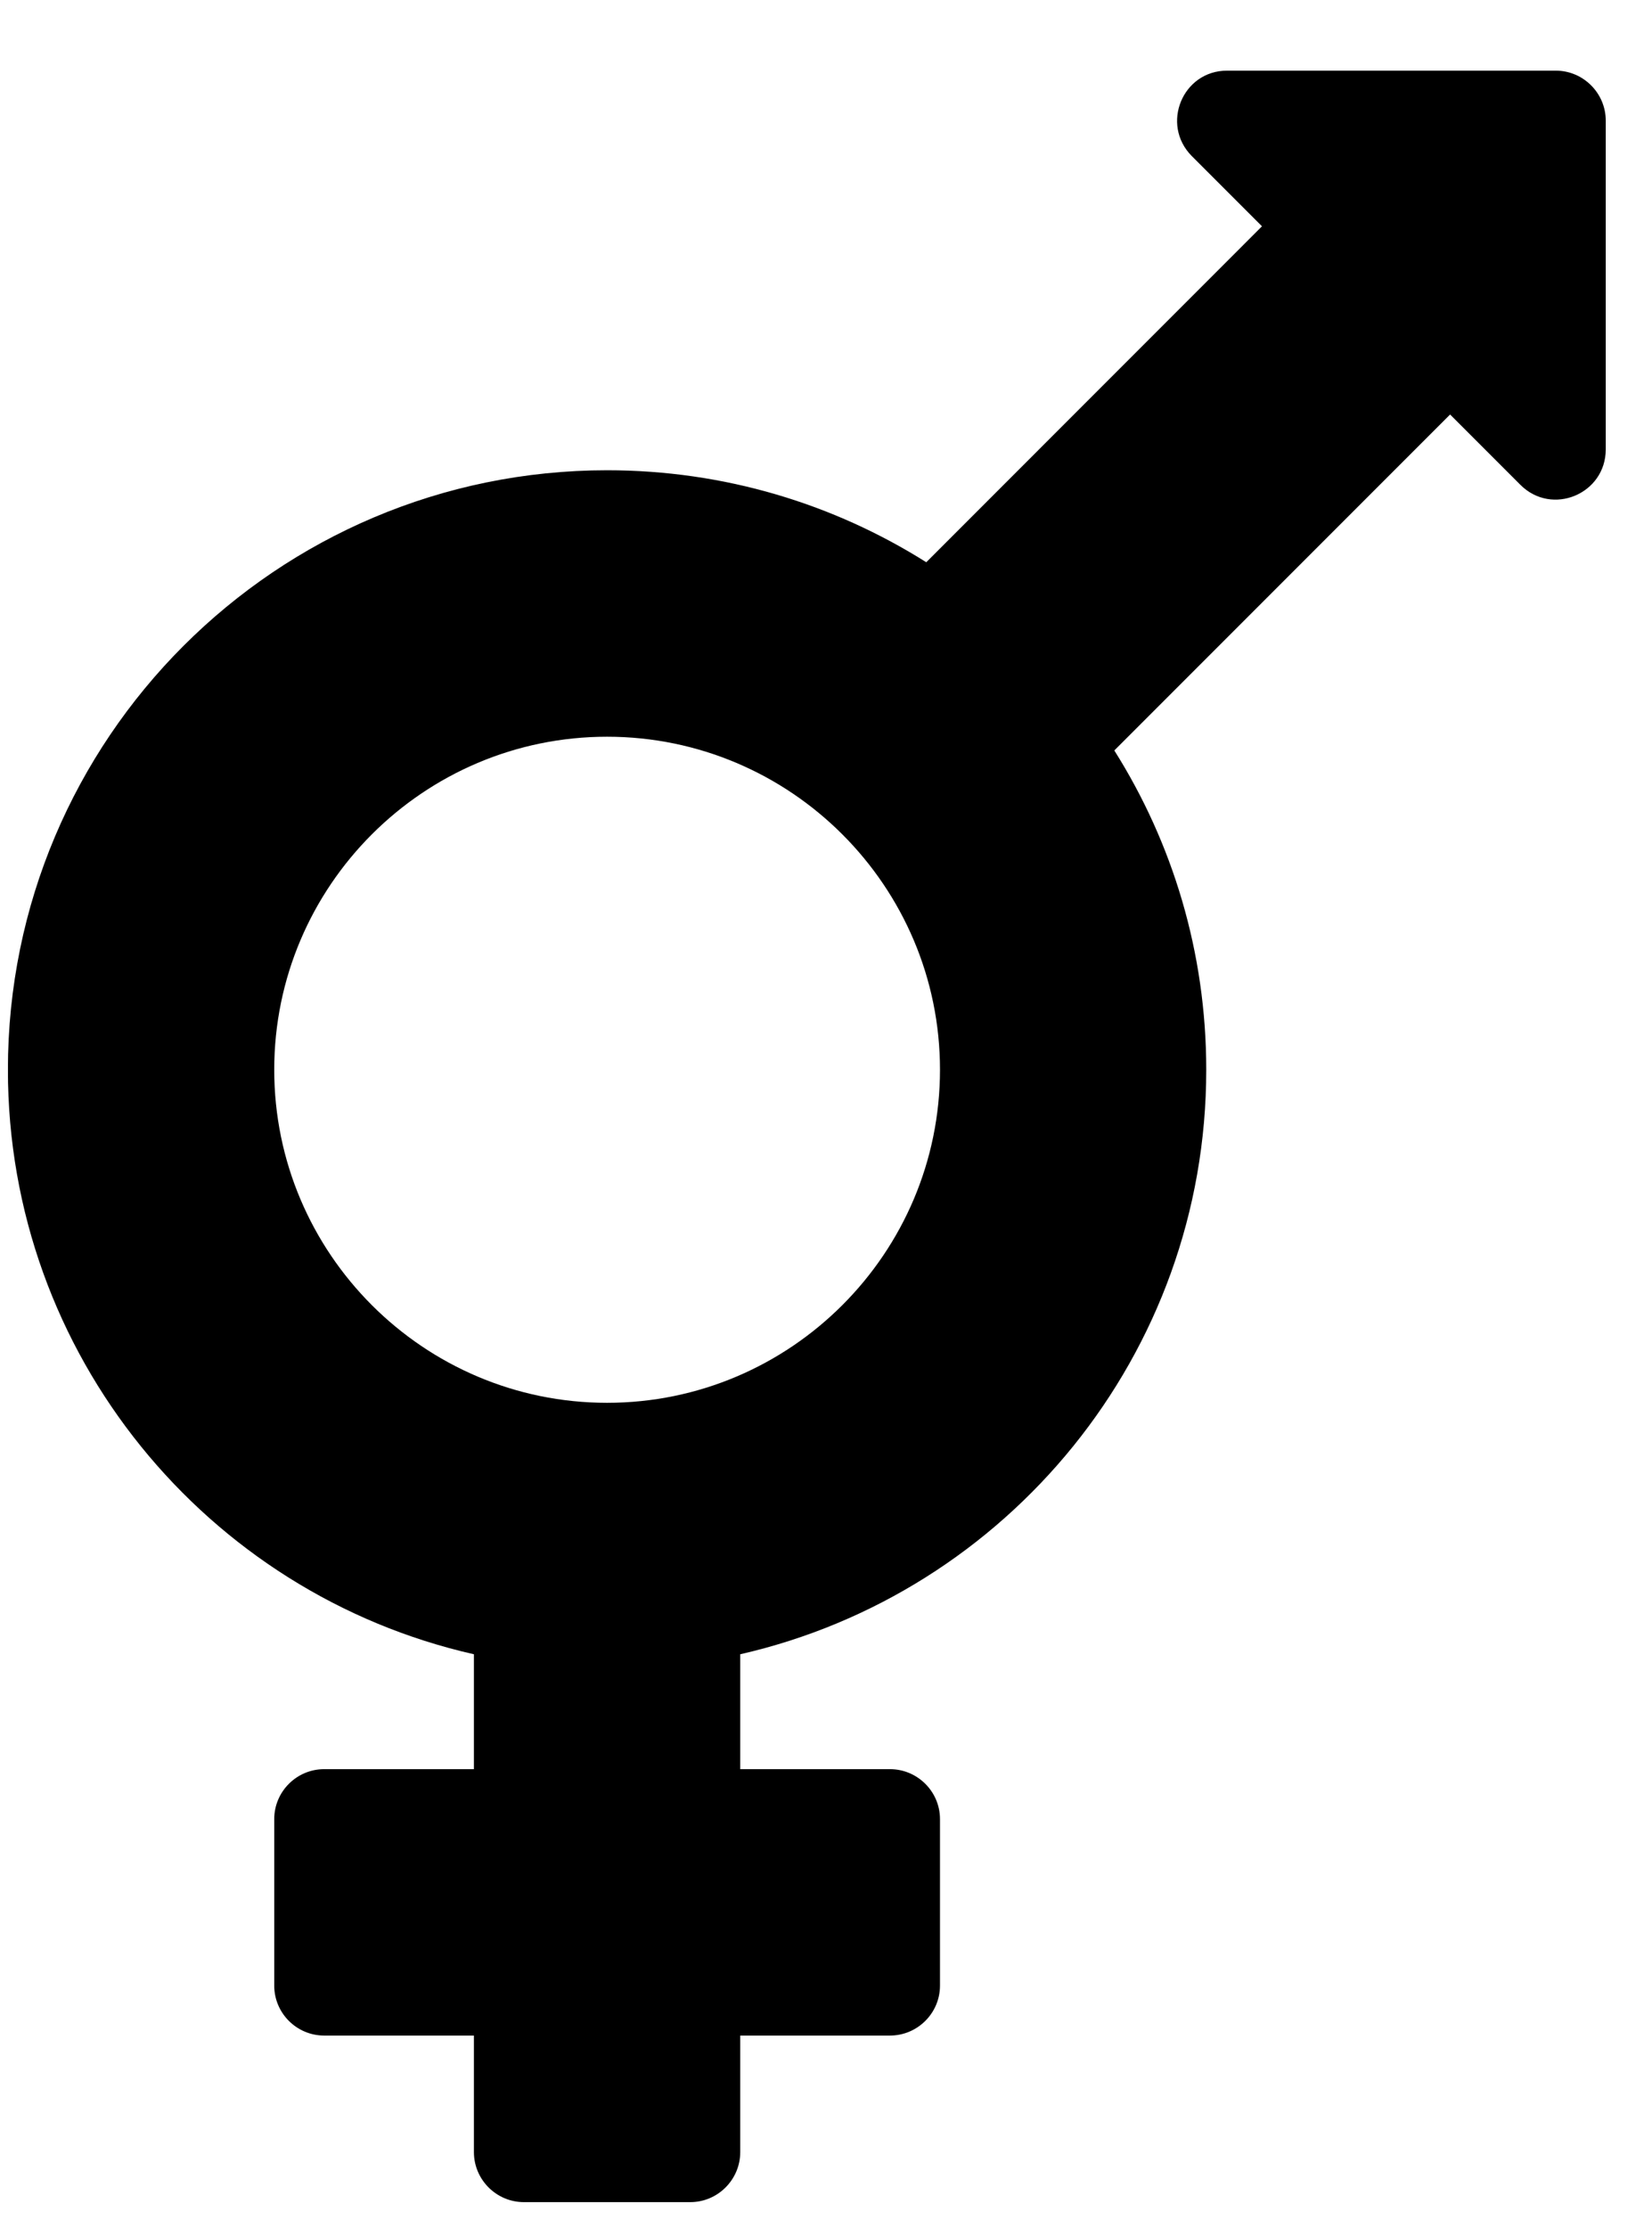 <svg width="23" height="31" viewBox="0 0 23 31" fill="none" xmlns="http://www.w3.org/2000/svg">
<g clip-path="url(#clip0_201_4173)">
<path d="M21.66 0.983H17.084C16.464 0.983 16.157 1.73 16.591 2.17L17.57 3.149L12.896 7.824C11.609 7.013 10.086 6.544 8.452 6.544C3.847 6.544 0.11 10.281 0.11 14.886C0.11 18.855 2.885 22.18 6.598 23.02V24.619H4.513C4.13 24.619 3.818 24.931 3.818 25.314V27.631C3.818 28.014 4.13 28.326 4.513 28.326H6.598V29.948C6.598 30.331 6.911 30.644 7.293 30.644H9.611C9.993 30.644 10.306 30.331 10.306 29.948V28.326H12.391C12.774 28.326 13.087 28.014 13.087 27.631V25.314C13.087 24.931 12.774 24.619 12.391 24.619H10.306V23.02C14.019 22.174 16.794 18.855 16.794 14.886C16.794 13.252 16.325 11.729 15.514 10.443L20.189 5.768L21.168 6.747C21.608 7.187 22.356 6.874 22.356 6.254V1.678C22.356 1.296 22.043 0.983 21.66 0.983ZM8.452 19.521C5.897 19.521 3.818 17.441 3.818 14.886C3.818 12.331 5.897 10.252 8.452 10.252C11.007 10.252 13.087 12.331 13.087 14.886C13.087 17.441 11.007 19.521 8.452 19.521Z" fill="black"/>
</g>
<defs>
<clipPath id="clip0_201_4173">
<rect width="22.246" height="29.661" fill="white" transform="translate(0.111 0.983)"/>
</clipPath>
</defs>
</svg>
